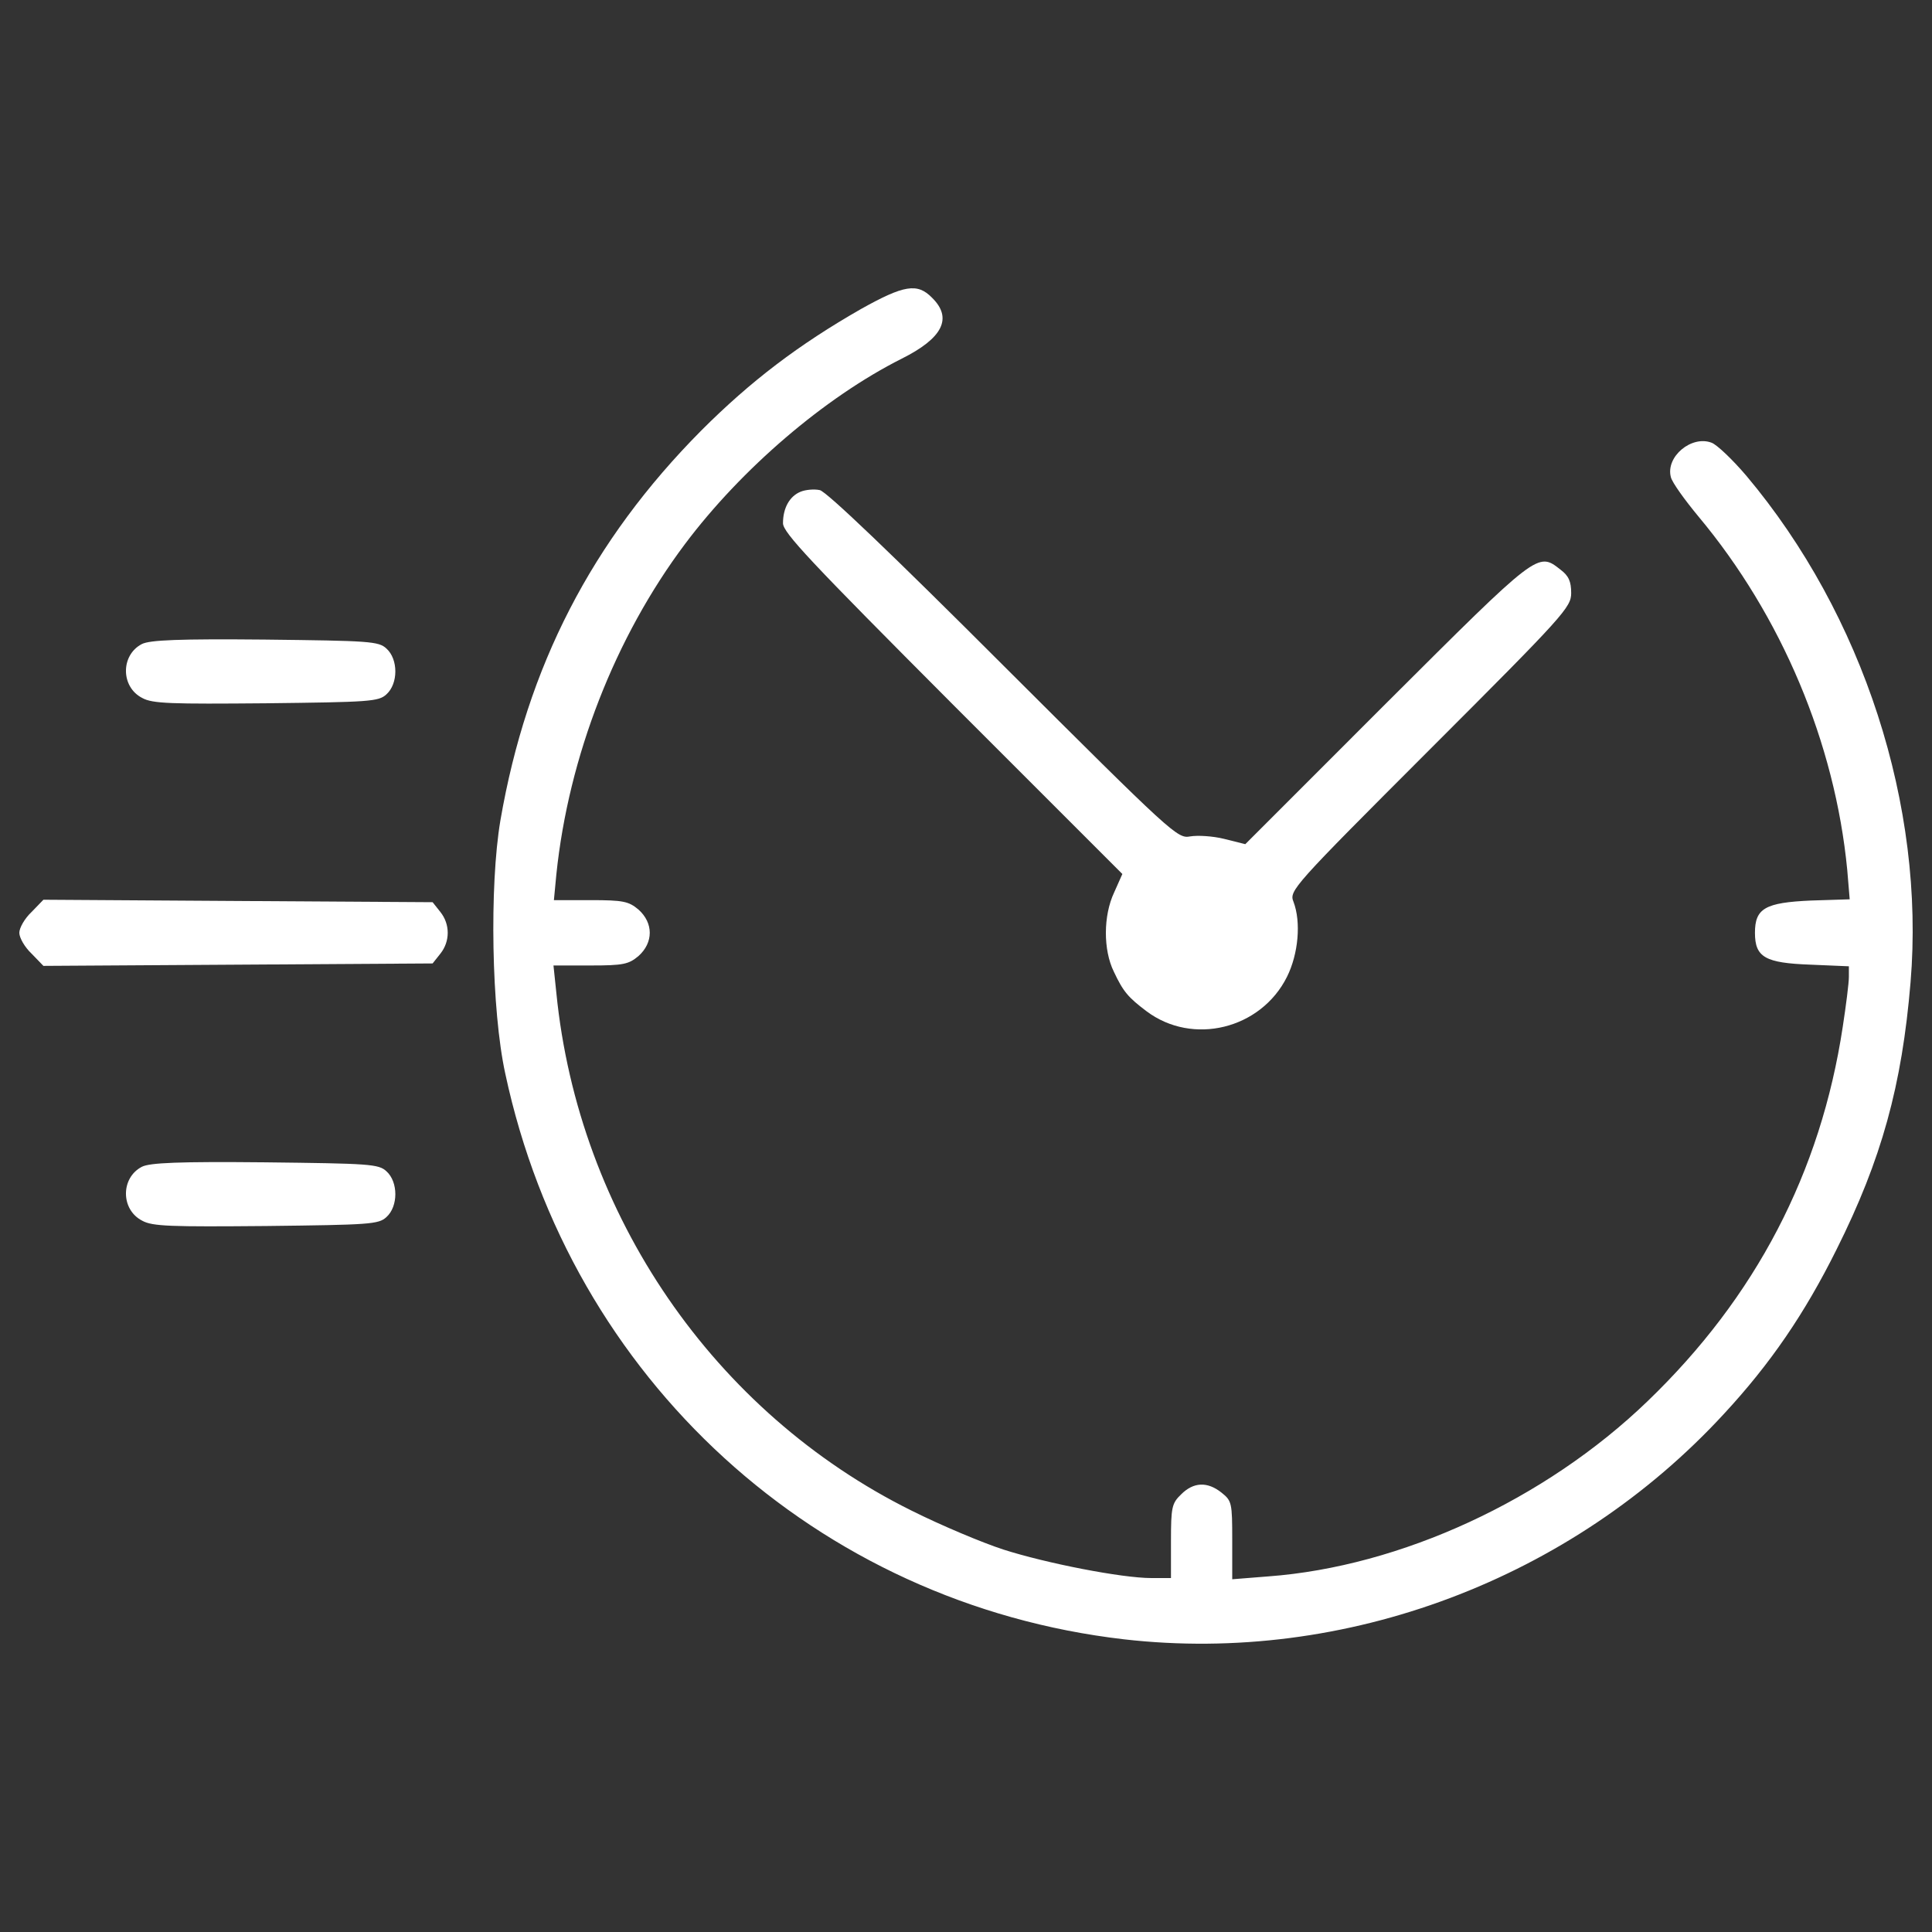 <svg width="130" height="130" viewBox="0 0 130 130" fill="none" xmlns="http://www.w3.org/2000/svg">
<rect x="0" y="0" width="130" height="130" fill="#333333" stroke="none"/>
<path d="M57.962 20.777C53.73 23.195 50.515 25.641 47.19 28.966C39.825 36.387 35.456 44.85 33.67 55.209C32.928 59.606 33.066 67.987 34 72.247C38.397 92.801 54.967 107.915 75.631 110.306C90.525 112.01 105.749 106.267 115.999 95.138C119.132 91.757 121.44 88.377 123.583 84.063C126.606 78.018 127.98 73.044 128.557 66.092C129.546 54.247 125.369 41.36 117.511 32.017C116.576 30.918 115.532 29.928 115.175 29.792C113.828 29.269 112.069 30.726 112.427 32.1C112.509 32.458 113.361 33.64 114.295 34.766C119.873 41.442 123.473 49.989 124.297 58.535L124.462 60.513L121.852 60.595C118.775 60.733 118.087 61.118 118.087 62.766C118.087 64.415 118.775 64.799 121.824 64.91L124.407 65.02V65.735C124.407 66.147 124.215 67.659 123.995 69.088C122.511 78.897 118.143 87.278 110.86 94.285C103.962 100.934 94.236 105.414 85.332 106.073L82.914 106.265V103.628C82.914 101.127 82.887 100.99 82.199 100.44C81.237 99.671 80.302 99.725 79.478 100.551C78.846 101.155 78.792 101.429 78.792 103.711V106.184H77.472C75.494 106.184 70.411 105.194 67.497 104.26C66.069 103.793 63.32 102.638 61.342 101.649C48.041 95.054 38.918 81.754 37.435 66.805L37.242 64.965H39.744C41.942 64.965 42.299 64.883 42.959 64.333C43.975 63.425 43.975 62.107 42.959 61.2C42.299 60.65 41.942 60.568 39.744 60.568H37.271L37.436 58.836C38.259 50.895 41.392 42.871 46.092 36.606C49.884 31.551 55.489 26.742 60.683 24.13C63.431 22.756 64.117 21.409 62.716 20.035C61.727 19.019 60.821 19.184 57.962 20.777Z" fill="white"/>
<path d="M53.868 33.088C53.126 33.391 52.686 34.188 52.686 35.205C52.686 35.837 54.527 37.788 64.09 47.378L75.521 58.809L74.971 60.045C74.23 61.612 74.23 63.92 74.945 65.376C75.577 66.723 75.907 67.108 77.143 68.041C80.249 70.377 84.838 69.25 86.596 65.733C87.365 64.193 87.558 62.05 87.035 60.677C86.733 59.935 86.98 59.66 96.24 50.399C105.253 41.386 105.721 40.864 105.721 39.902C105.721 39.132 105.556 38.747 105.008 38.335C103.468 37.126 103.55 37.072 93.328 47.266L83.793 56.802L82.364 56.445C81.594 56.253 80.578 56.198 80.084 56.28C79.232 56.445 78.902 56.142 67.526 44.794C60.08 37.347 55.6 33.06 55.16 32.978C54.774 32.896 54.197 32.951 53.868 33.088Z" fill="white"/>
<path d="M9.543 43.338C8.115 44.08 8.115 46.224 9.571 46.965C10.257 47.35 11.522 47.377 17.897 47.322C24.849 47.24 25.481 47.212 26.004 46.718C26.801 46.003 26.801 44.355 26.004 43.641C25.481 43.147 24.849 43.118 17.815 43.036C12.072 42.982 10.066 43.064 9.543 43.338Z" fill="white"/>
<path d="M2.124 61.365C1.657 61.804 1.3 62.436 1.3 62.766C1.3 63.096 1.657 63.728 2.124 64.168L2.921 64.992L16.002 64.91L29.11 64.828L29.632 64.169C30.291 63.345 30.291 62.19 29.632 61.366L29.11 60.707L16.002 60.625L2.921 60.541L2.124 61.365Z" fill="white"/>
<path d="M9.543 78.512C8.115 79.254 8.115 81.396 9.571 82.139C10.257 82.523 11.522 82.551 17.897 82.496C24.849 82.414 25.481 82.386 26.004 81.892C26.801 81.177 26.801 79.528 26.004 78.815C25.481 78.321 24.849 78.292 17.815 78.21C12.072 78.154 10.066 78.237 9.543 78.512Z" fill="white"/>
</svg>
